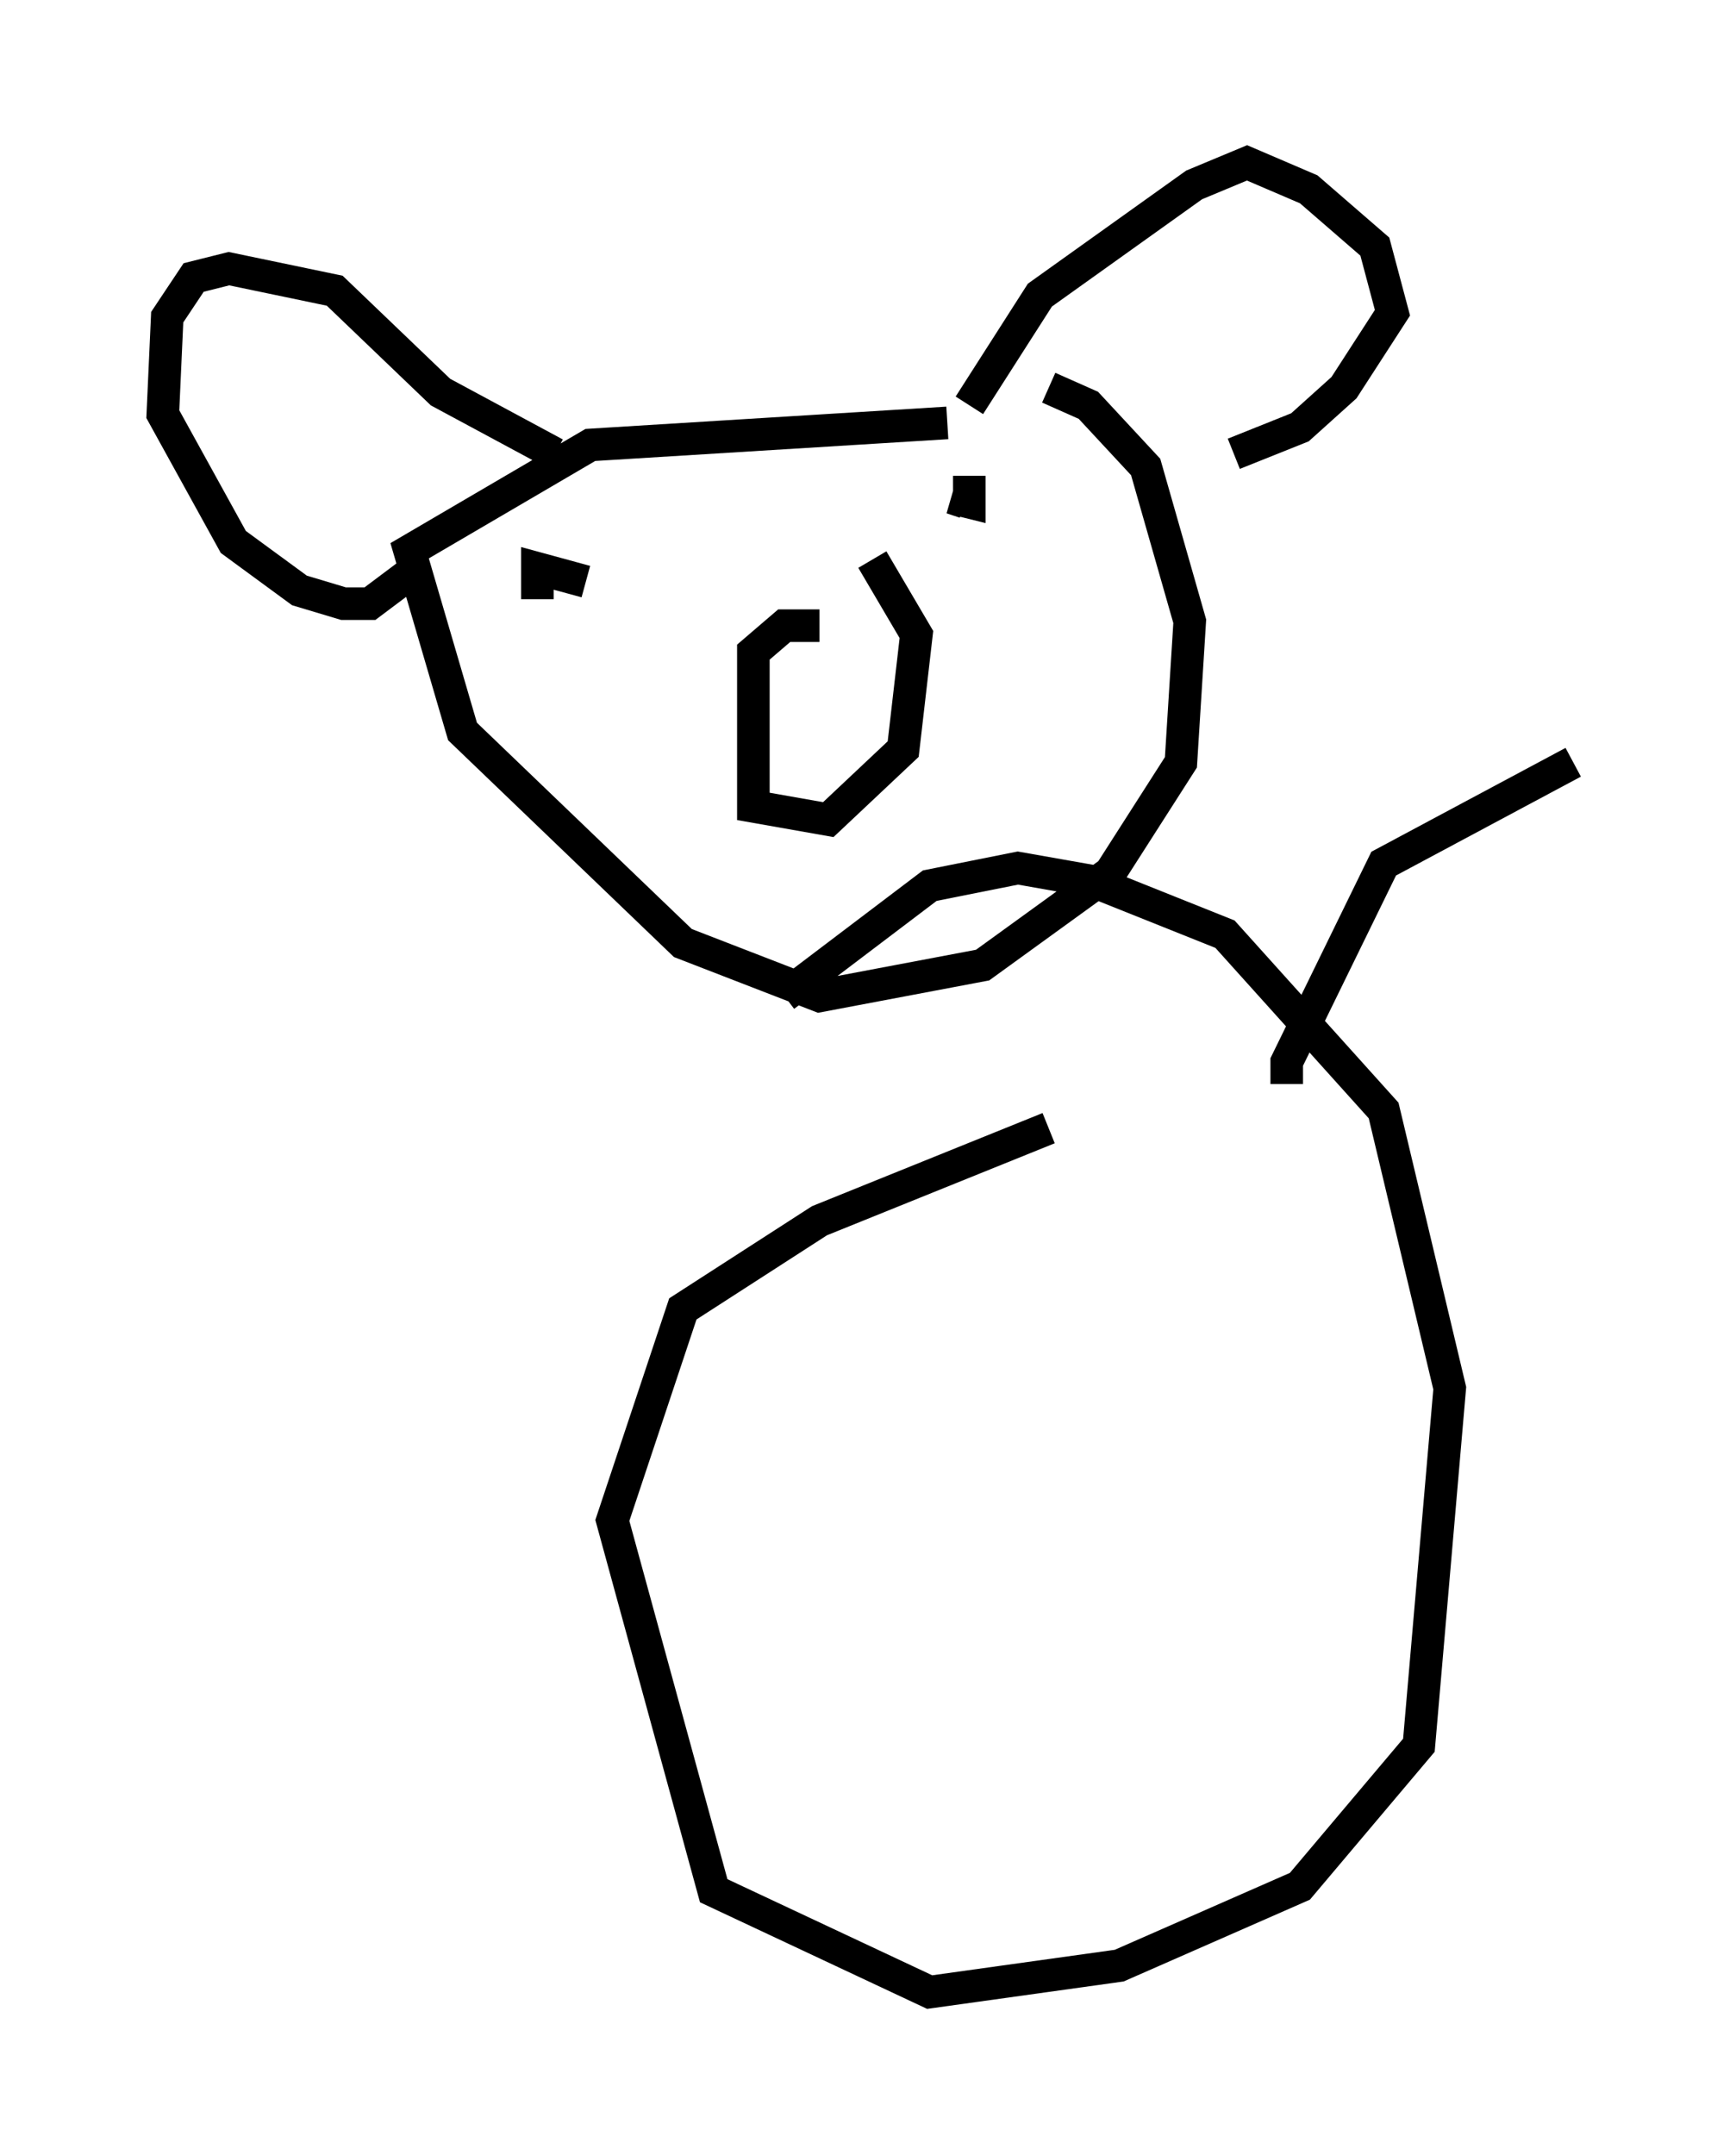 <?xml version="1.0" encoding="utf-8" ?>
<svg baseProfile="full" height="66.156" version="1.1" width="53.301" xmlns="http://www.w3.org/2000/svg" xmlns:ev="http://www.w3.org/2001/xml-events" xmlns:xlink="http://www.w3.org/1999/xlink"><defs /><rect fill="white" height="66.156" width="53.301" x="0" y="0" /><path d="M31.116, 13.66 m-2.03, -0.677 l-10.961, 0.677 -5.548, 3.248 l1.624, 5.548 6.766, 6.495 l4.195, 1.624 5.007, -0.947 l3.924, -2.842 2.165, -3.383 l0.271, -4.33 -1.353, -4.736 l-1.759, -1.894 -1.218, -0.541 m-2.436, 0.541 l2.165, -3.383 4.736, -3.383 l1.624, -0.677 1.894, 0.812 l2.03, 1.759 0.541, 2.03 l-1.488, 2.3 -1.353, 1.218 l-2.03, 0.812 m-20.839, 0.0 l-3.518, -1.894 -3.248, -3.112 l-3.248, -0.677 -1.083, 0.271 l-0.812, 1.218 -0.135, 2.977 l2.165, 3.924 2.03, 1.488 l1.353, 0.406 0.812, 0.0 l1.624, -1.218 m12.178, 1.894 l-1.083, 0.0 -0.947, 0.812 l0.0, 4.736 2.3, 0.406 l2.3, -2.165 0.406, -3.518 l-1.353, -2.3 m-3.248, 4.465 l0.0, 0.0 m-7.036, -3.248 l0.0, -0.947 1.488, 0.406 m11.773, -3.248 l0.0, 0.812 -0.541, -0.135 l0.406, 0.135 m2.571, 19.215 l-7.036, 2.842 -4.195, 2.706 l-2.165, 6.495 3.112, 11.367 l6.631, 3.112 5.819, -0.812 l5.548, -2.436 3.654, -4.33 l0.947, -10.961 -2.03, -8.525 l-4.871, -5.413 -4.059, -1.624 l-2.3, -0.406 -2.706, 0.541 l-4.465, 3.383 m15.426, 2.706 l0.0, -0.677 2.977, -6.089 l5.819, -3.112 " fill="none" stroke="black" stroke-width="1" /></svg>